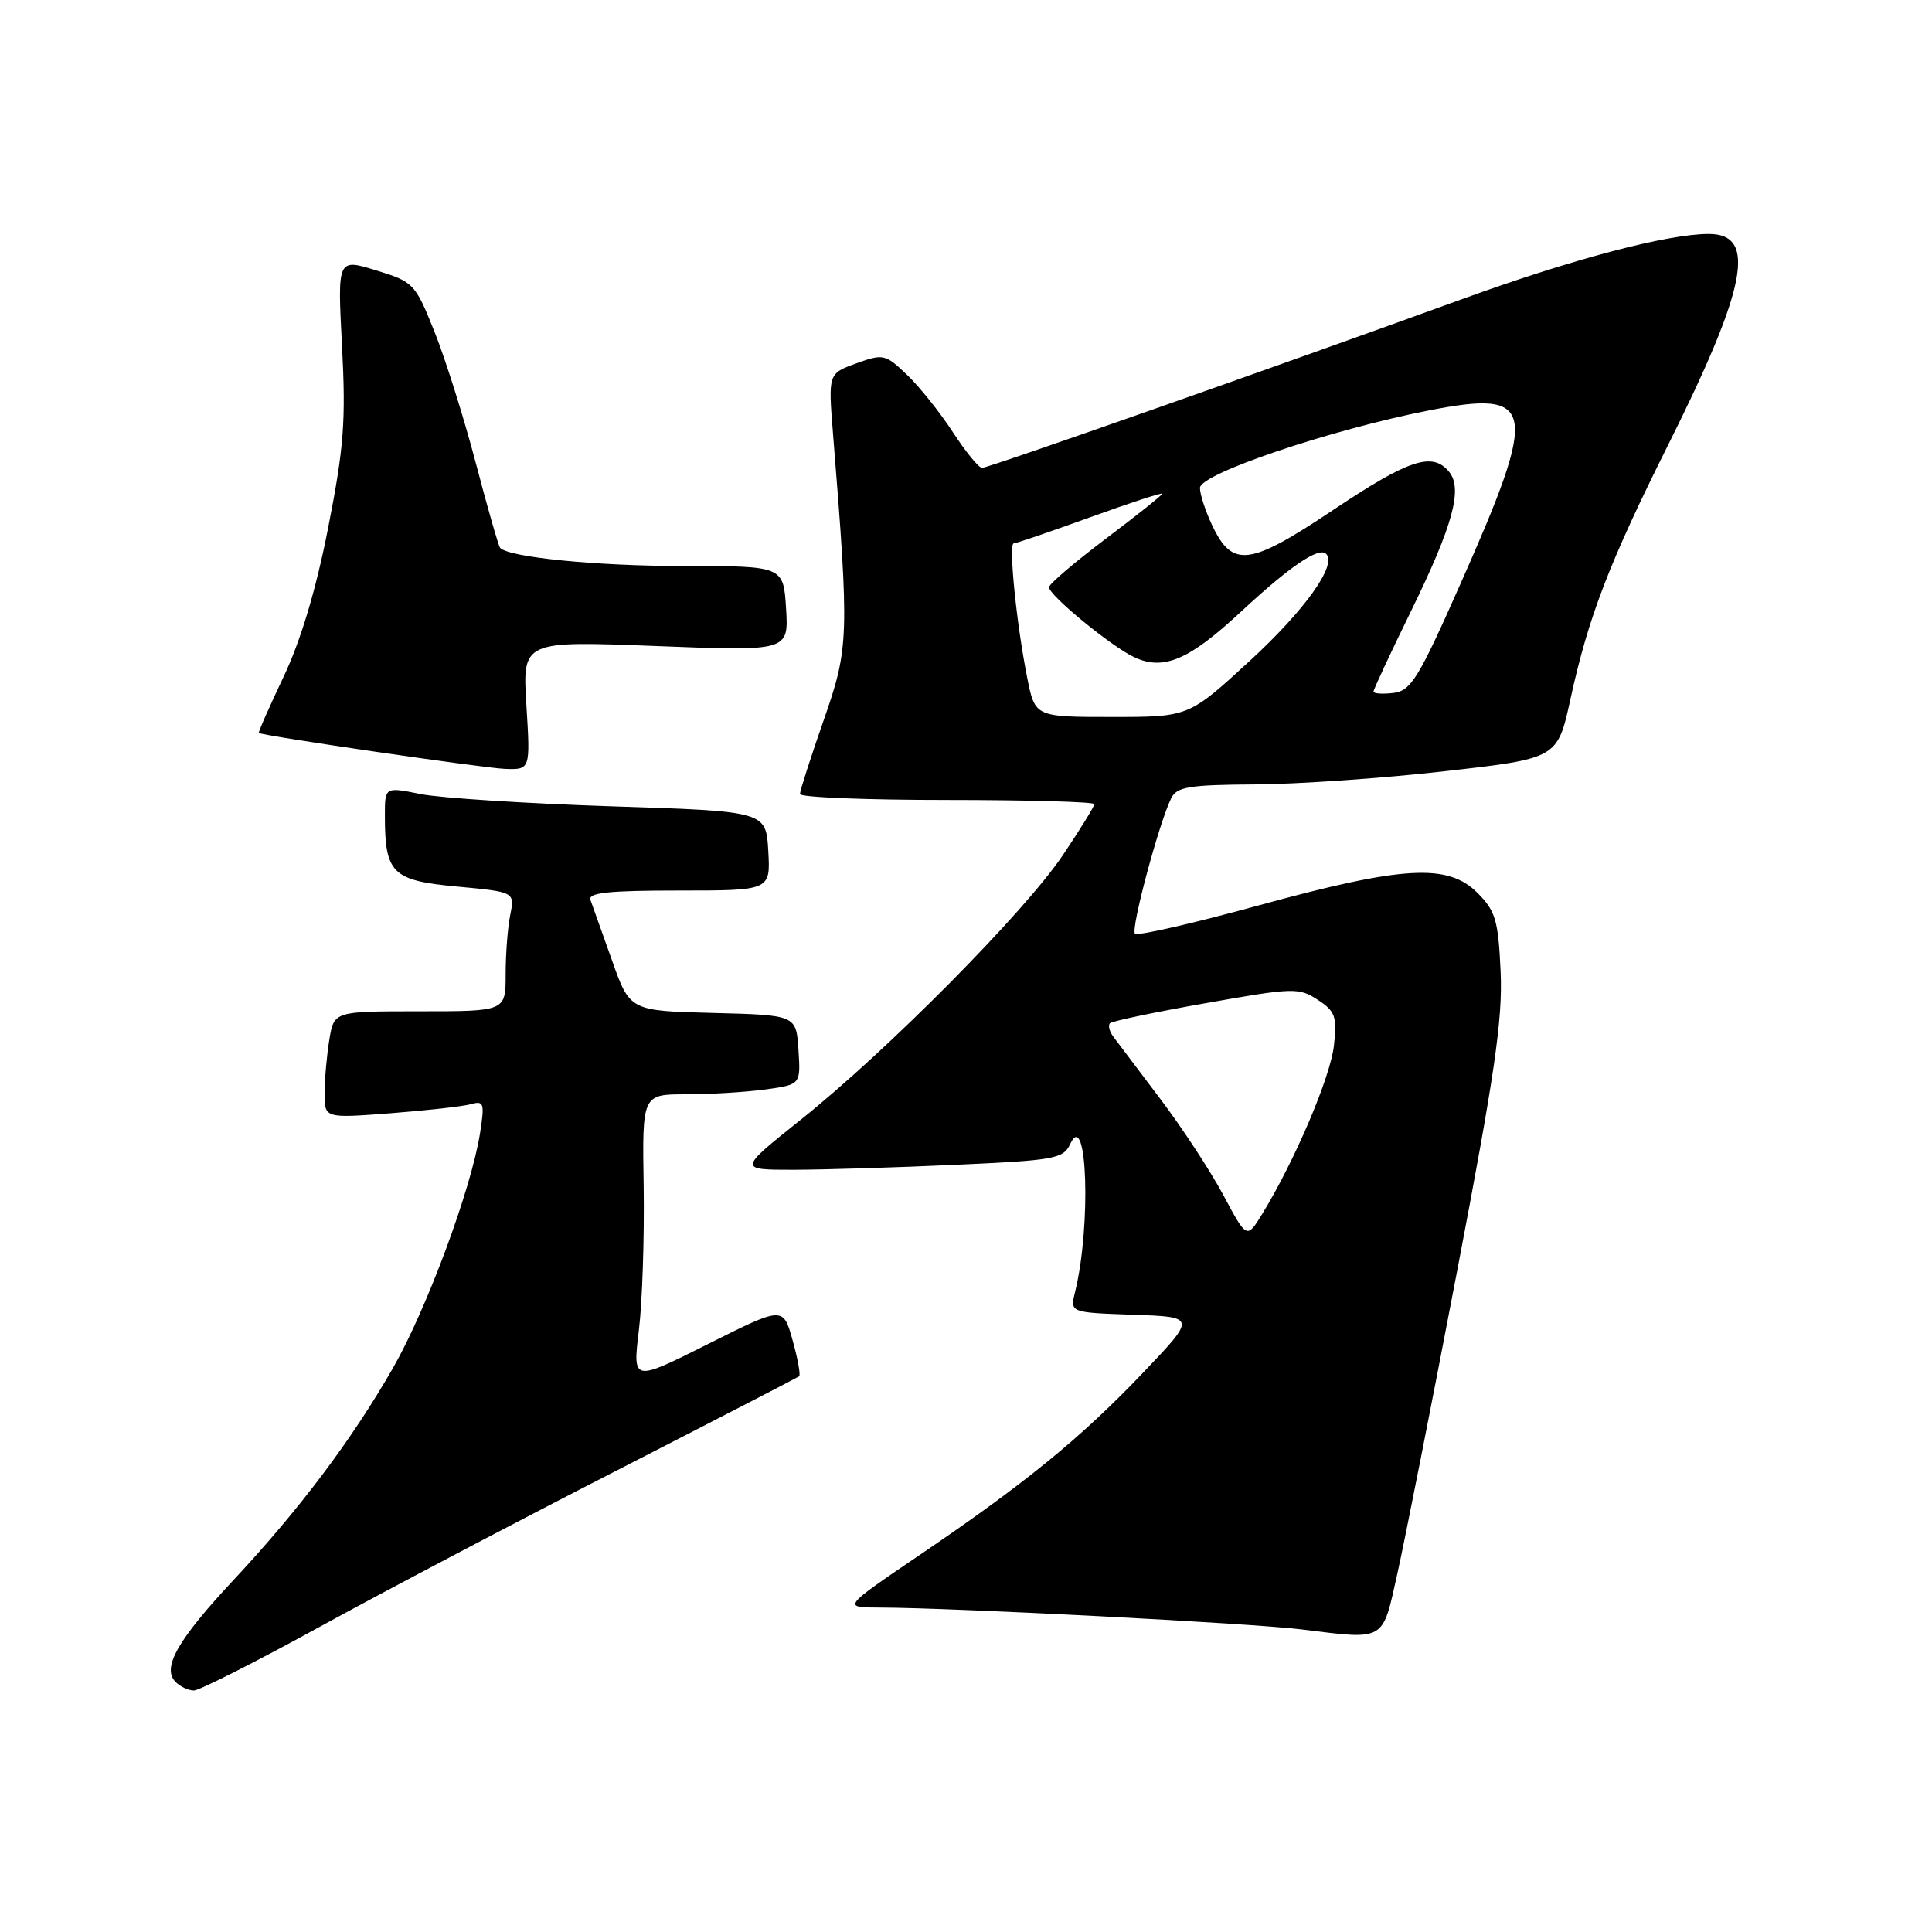 <?xml version="1.0" encoding="UTF-8" standalone="no"?>
<!DOCTYPE svg PUBLIC "-//W3C//DTD SVG 1.1//EN" "http://www.w3.org/Graphics/SVG/1.1/DTD/svg11.dtd" >
<svg xmlns="http://www.w3.org/2000/svg" xmlns:xlink="http://www.w3.org/1999/xlink" version="1.1" viewBox="0 0 256 256">
 <g >
 <path fill="currentColor"
d=" M 42.24 215.63 C 50.63 211.02 68.30 201.72 81.50 194.96 C 94.70 188.20 105.67 182.53 105.89 182.37 C 106.10 182.20 105.71 180.04 105.02 177.58 C 103.77 173.10 103.77 173.10 93.80 178.10 C 83.83 183.10 83.83 183.10 84.65 176.30 C 85.11 172.56 85.39 163.99 85.29 157.25 C 85.09 145.00 85.09 145.00 90.91 145.00 C 94.11 145.00 98.83 144.71 101.41 144.36 C 106.10 143.71 106.10 143.71 105.80 139.11 C 105.50 134.50 105.50 134.50 94.48 134.22 C 83.46 133.94 83.46 133.94 81.08 127.22 C 79.77 123.52 78.49 119.94 78.24 119.25 C 77.89 118.29 80.64 118.00 89.95 118.00 C 102.10 118.00 102.10 118.00 101.80 112.75 C 101.50 107.50 101.50 107.50 81.00 106.84 C 69.72 106.47 58.36 105.74 55.75 105.22 C 51.00 104.26 51.00 104.26 51.00 108.06 C 51.00 115.73 51.95 116.67 60.53 117.47 C 68.21 118.19 68.21 118.19 67.61 121.22 C 67.27 122.89 67.00 126.44 67.00 129.12 C 67.00 134.00 67.00 134.00 55.63 134.00 C 44.26 134.00 44.26 134.00 43.64 137.75 C 43.30 139.81 43.02 143.00 43.01 144.84 C 43.00 148.18 43.00 148.18 51.75 147.51 C 56.56 147.14 61.35 146.60 62.40 146.31 C 64.12 145.82 64.23 146.17 63.61 150.14 C 62.45 157.52 56.55 173.43 52.10 181.22 C 46.65 190.74 39.73 199.94 31.01 209.29 C 23.52 217.30 21.41 221.01 23.27 222.87 C 23.89 223.49 24.98 224.00 25.69 224.00 C 26.40 224.00 33.85 220.23 42.24 215.63 Z  M 185.16 208.50 C 186.14 204.10 189.70 186.10 193.06 168.50 C 198.05 142.41 199.12 135.07 198.84 128.77 C 198.53 121.92 198.17 120.72 195.76 118.30 C 191.83 114.38 185.93 114.72 166.74 119.98 C 158.07 122.36 150.71 124.04 150.39 123.72 C 149.80 123.13 153.58 109.01 155.20 105.75 C 155.94 104.26 157.59 103.99 166.29 103.94 C 171.90 103.91 183.22 103.13 191.44 102.19 C 206.37 100.50 206.37 100.50 208.09 92.64 C 210.48 81.71 213.21 74.61 221.03 58.97 C 231.48 38.06 232.84 31.00 226.42 31.00 C 220.96 31.00 208.31 34.34 193.78 39.62 C 168.73 48.72 130.96 62.00 130.12 62.00 C 129.69 62.00 127.95 59.86 126.25 57.25 C 124.55 54.64 121.82 51.22 120.17 49.65 C 117.31 46.92 117.03 46.86 113.46 48.15 C 109.74 49.50 109.74 49.50 110.38 57.50 C 112.55 84.46 112.50 85.82 109.13 95.46 C 107.41 100.39 106.00 104.78 106.00 105.21 C 106.00 105.65 114.78 106.00 125.50 106.00 C 136.22 106.00 145.00 106.25 145.00 106.55 C 145.00 106.86 143.13 109.90 140.84 113.30 C 135.82 120.79 117.63 139.16 106.15 148.33 C 97.80 155.00 97.80 155.00 105.15 155.00 C 109.19 154.99 118.87 154.70 126.66 154.34 C 139.75 153.75 140.90 153.54 141.80 151.60 C 144.07 146.66 144.60 162.48 142.45 171.21 C 141.78 173.92 141.78 173.92 150.14 174.21 C 158.50 174.50 158.50 174.50 151.50 181.85 C 143.27 190.50 135.82 196.58 121.82 206.07 C 111.61 213.00 111.61 213.00 116.56 213.01 C 126.41 213.04 165.67 215.07 172.50 215.91 C 183.66 217.28 183.14 217.59 185.16 208.50 Z  M 69.75 93.46 C 69.22 84.92 69.22 84.92 86.86 85.60 C 104.50 86.29 104.50 86.29 104.16 80.64 C 103.81 75.00 103.81 75.00 90.54 75.00 C 79.12 75.00 67.53 73.86 66.28 72.61 C 66.07 72.41 64.62 67.35 63.05 61.37 C 61.48 55.39 59.01 47.55 57.57 43.95 C 55.01 37.56 54.81 37.35 49.82 35.82 C 44.71 34.25 44.71 34.25 45.32 45.87 C 45.84 55.81 45.57 59.31 43.48 69.94 C 41.88 78.12 39.85 84.89 37.57 89.69 C 35.66 93.71 34.19 97.05 34.30 97.12 C 34.98 97.53 64.12 101.78 66.89 101.88 C 70.28 102.00 70.28 102.00 69.75 93.46 Z  M 162.09 158.34 C 160.37 155.13 156.61 149.39 153.73 145.59 C 150.85 141.79 148.07 138.10 147.54 137.39 C 147.00 136.68 146.80 135.87 147.08 135.58 C 147.37 135.30 153.08 134.10 159.79 132.92 C 171.40 130.86 172.11 130.84 174.61 132.48 C 176.94 134.01 177.18 134.69 176.75 138.57 C 176.27 142.76 171.56 153.82 167.26 160.84 C 165.21 164.18 165.21 164.18 162.09 158.34 Z  M 136.10 89.75 C 134.67 82.55 133.62 72.00 134.32 72.00 C 134.64 72.00 139.20 70.44 144.45 68.54 C 149.70 66.64 154.00 65.24 154.00 65.42 C 154.00 65.61 150.62 68.30 146.50 71.40 C 142.38 74.51 139.00 77.39 139.00 77.81 C 139.00 78.90 147.37 85.75 150.35 87.11 C 154.22 88.88 157.58 87.43 164.41 81.08 C 170.88 75.06 174.76 72.42 175.72 73.39 C 177.19 74.85 172.93 80.83 165.62 87.55 C 157.52 95.00 157.52 95.00 147.33 95.00 C 137.14 95.00 137.14 95.00 136.10 89.75 Z  M 182.00 91.63 C 182.00 91.35 184.24 86.55 186.98 80.95 C 192.55 69.55 193.86 64.74 191.99 62.49 C 189.79 59.84 186.67 60.88 176.64 67.58 C 165.55 75.00 163.31 75.29 160.62 69.61 C 159.73 67.73 159.00 65.50 159.00 64.65 C 159.00 62.79 176.17 56.98 189.31 54.39 C 203.54 51.60 203.95 53.84 193.52 77.36 C 187.94 89.95 186.96 91.53 184.63 91.82 C 183.18 91.99 182.00 91.91 182.00 91.63 Z "/>
</g>
</svg>